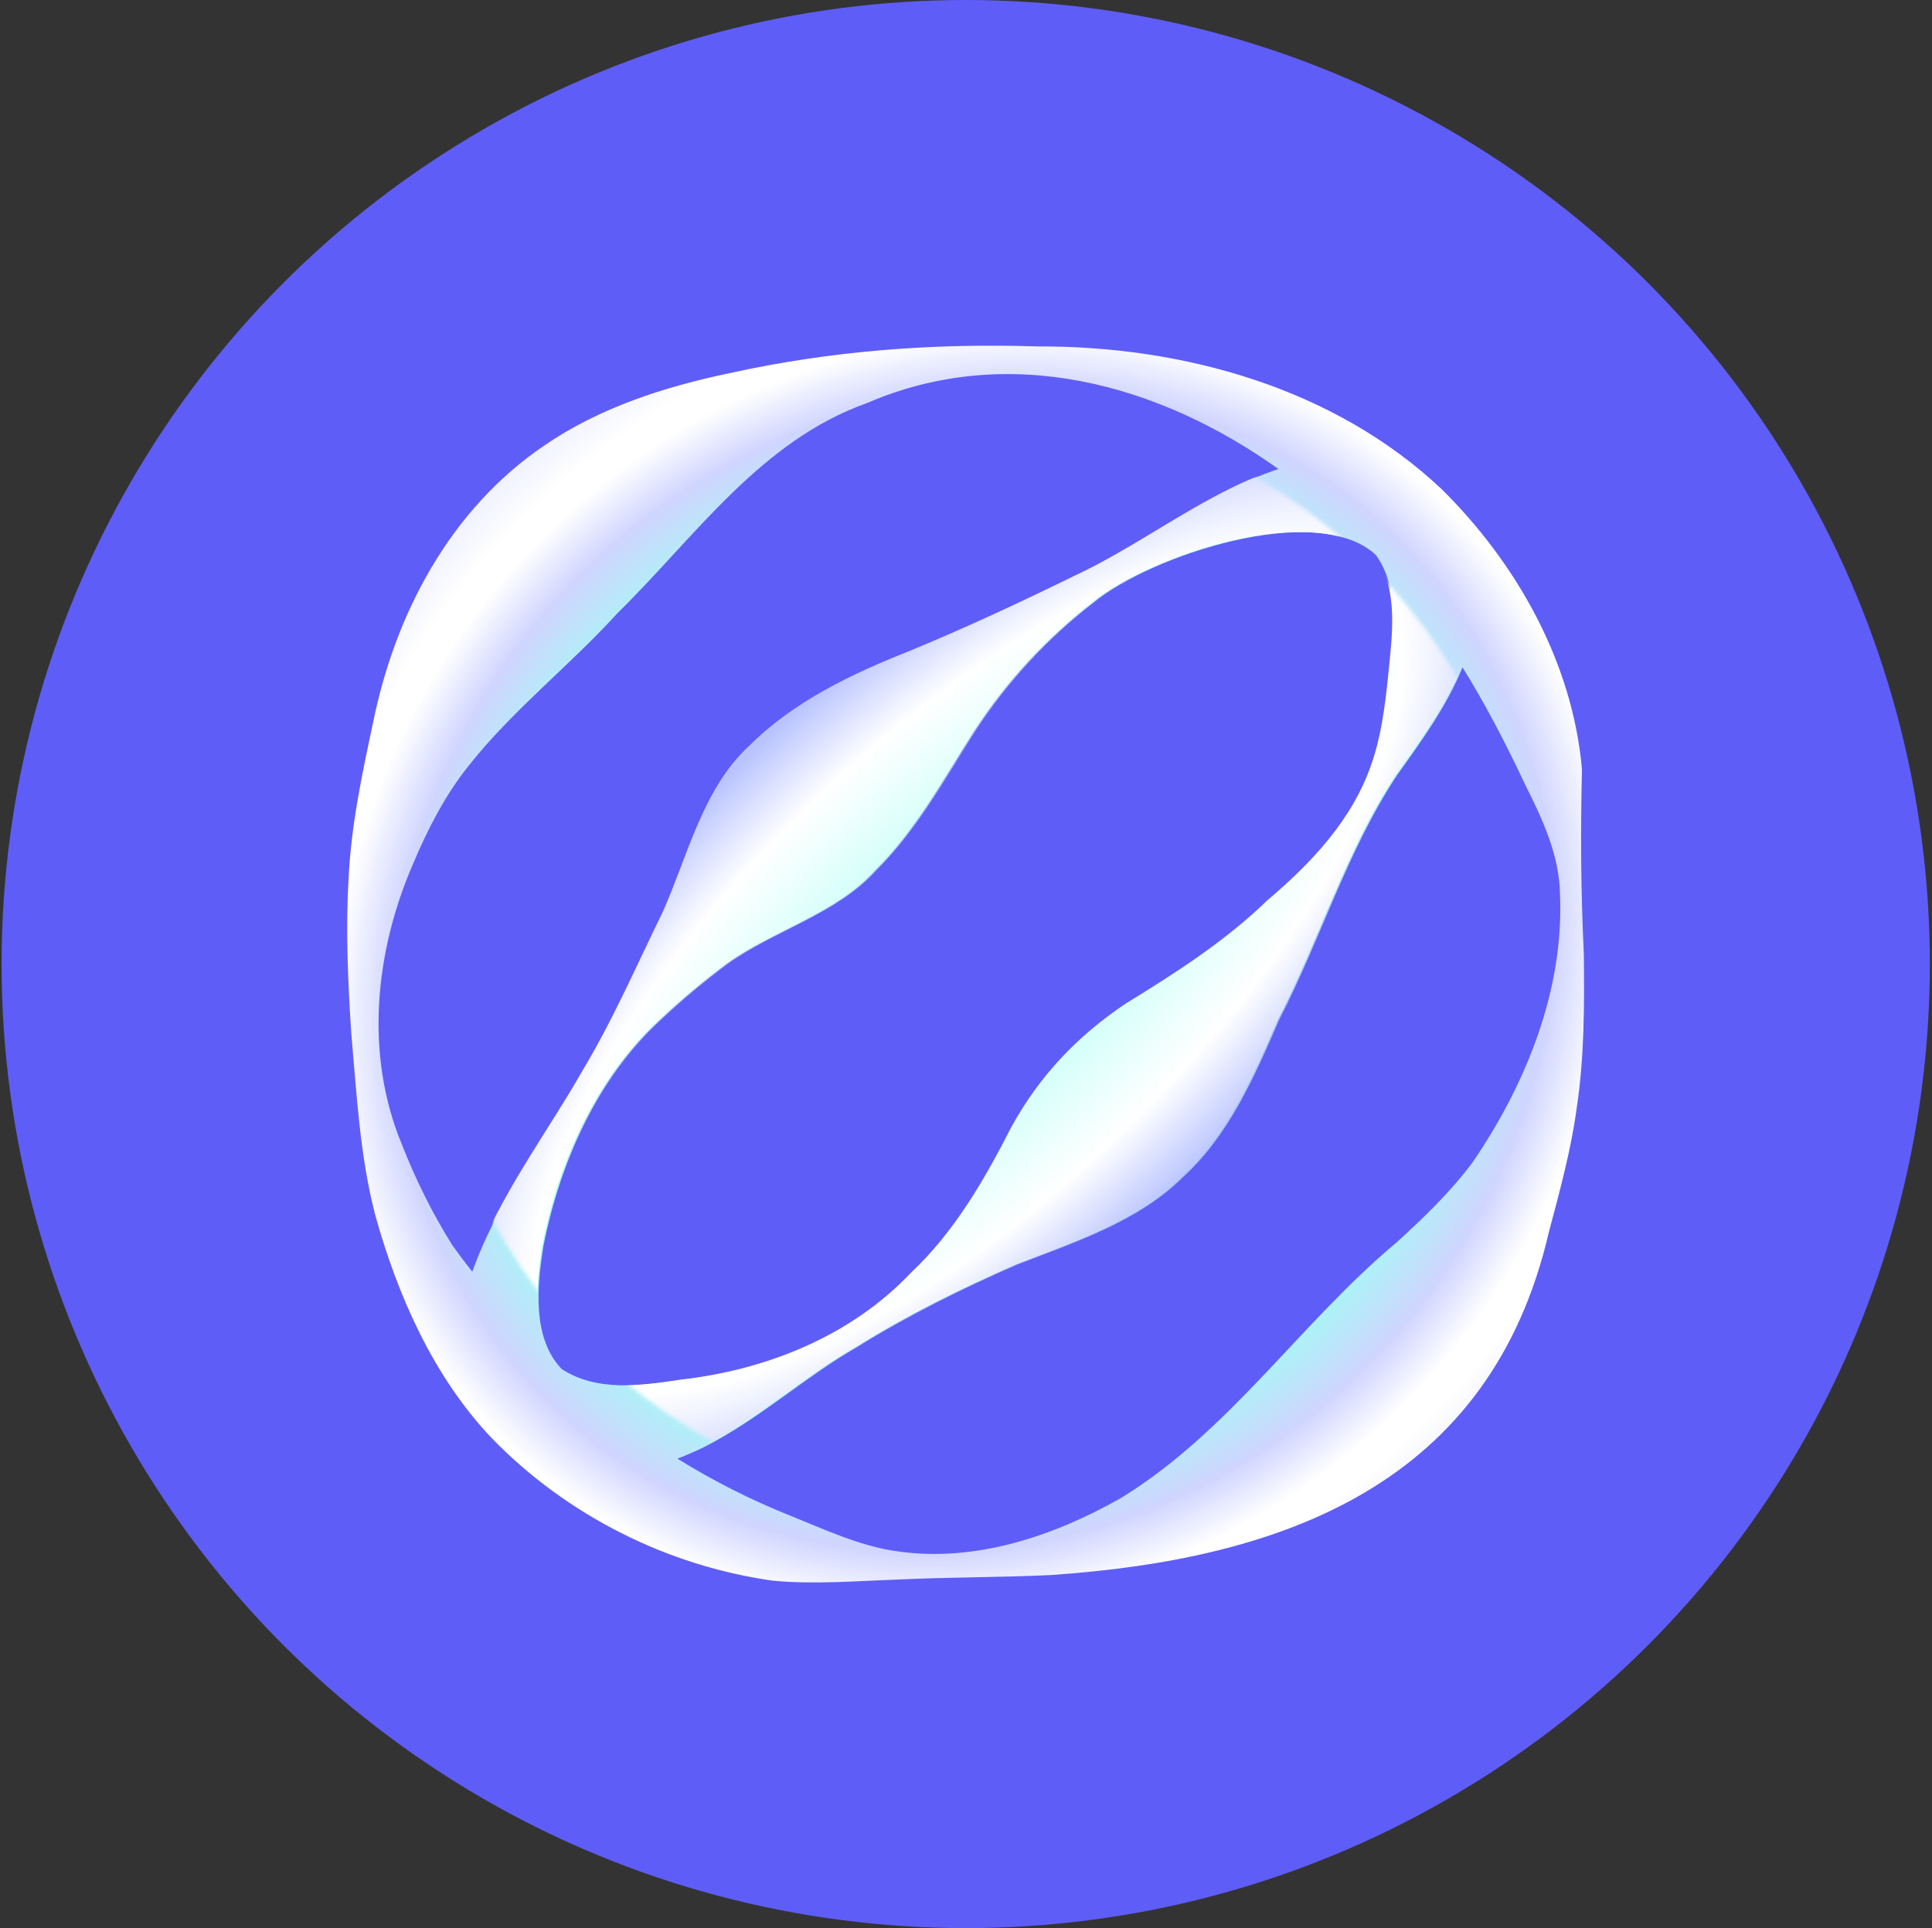 <svg width="100%" height="100%" viewBox="0 0 513 512" fill="none" xmlns="http://www.w3.org/2000/svg">
<rect x="0" y="0" width="513" height="512" fill="#333333" stroke="none"/>
<circle cx="256.423" cy="256" r="256" fill="#5F5DF8"/>
<path d="M193.66 99.105C220.923 93.079 248.007 91.12 275.561 91.992C314.099 91.849 354.282 102.989 382.857 129.946C402.848 149.736 417.6 176.064 420.059 204.345C419.655 220.861 419.757 236.863 420.547 253.229C420.708 266.492 420.725 280.681 418.669 294.133C417.251 305.008 414.081 316.62 411.255 327.217C395.792 394.001 341.098 414.065 278.798 418.262C265.392 418.883 251.801 418.798 238.417 419.441C227.503 419.829 216.359 420.771 205.297 419.755C177.149 415.831 150.484 402.377 130.645 381.969L130.642 381.972C115.093 365.617 105.603 344.079 99.616 322.598C95.517 306.709 94.714 290.457 93.268 274.273C92.383 260.908 91.774 247.005 92.551 233.582C93.176 219.491 96.049 206.029 99.057 191.899C104.909 162.942 119.586 135.205 144.518 118.31C159.184 108.249 176.439 102.708 193.66 99.105ZM388.337 177.207C384.095 187.619 377.448 196.717 370.925 205.896C357.61 226.104 350.793 249.266 339.668 270.761C333.18 285.746 326.317 301.528 314.026 312.676C302.217 324.404 285.288 329.909 270.06 335.817C255.246 342.298 241.126 349.298 227.56 357.73C213.576 365.746 201.697 376.763 187.077 384.207C184.809 385.317 182.395 386.376 179.879 387.339C189.324 393.208 199.316 398.278 209.738 402.449C219.016 406.158 228.655 410.754 238.776 412.017C259.24 414.827 279.816 407.874 297.45 397.909C326.3 380.323 345.132 351.448 370.74 329.99C377.919 323.508 385.157 316.498 390.989 308.693C405.135 288.027 415.33 262.931 414.222 237.482C414.08 227.073 409.458 217.274 404.914 208.226C399.899 197.564 394.49 187.114 388.337 177.207ZM365.131 147.192C349.326 132.908 305.304 147.641 290.393 160.019C278.147 169.488 267.534 180.998 259.024 194.072C250.784 206.994 243.378 220.561 232.538 231.255C222.307 242.642 205.504 247.153 193.194 255.984C186.967 260.647 180.976 265.627 175.337 270.958C158.417 286.546 148.648 308.968 144.308 330.815C142.471 342.058 141.424 355.417 149.125 363.527H149.128C158.204 369.508 169.966 368.121 181.22 366.373C203.787 363.815 226.332 354.832 242.233 337.978C253.747 327.205 261.819 313.136 268.939 299.196C276.461 285.571 286.465 275.086 299.29 266.5C312.417 258.455 325.703 249.924 336.83 239.127C348.599 229.175 359.536 217.578 364.548 202.741C367.083 195.49 368.048 187.66 368.841 180.326C369.976 168.712 371.842 156.851 365.479 147.561C365.437 147.519 365.396 147.475 365.354 147.433C365.28 147.352 365.205 147.272 365.131 147.192ZM339.456 124.54C307.762 101.944 267.773 90.805 230.21 107.037C201.892 117.088 184.535 142.64 163.987 162.795C151.337 176.714 136.159 188.509 124.398 203.393C118.222 211.094 113.524 220.261 109.706 229.342C99.547 252.703 96.782 279.938 106.68 303.826C110.369 313.239 114.819 322.256 120.158 330.743C121.817 333.071 123.575 335.395 125.407 337.702C132.213 318.504 146.503 299.418 154.629 284.972C162.886 271.338 169.233 256.656 176.295 242.23C182.872 227.532 186.959 209.302 199.318 198.053C211.049 186.321 226.443 178.985 241.792 172.918C256.931 166.66 271.44 159.884 285.925 152.788C303.813 144.428 320.606 130.803 339.456 124.54Z" fill="url(#paint0_radial_2046_36923)"/>
<mask id="mask0_2046_36923" style="mask-type:alpha" maskUnits="userSpaceOnUse" x="112" y="107" width="295" height="294">
<circle cx="259.981" cy="253.999" r="146.986" fill="#D9D9D9"/>
</mask>
<g mask="url(#mask0_2046_36923)">
<path d="M130.34 381.932C104.842 352.241 139.619 311.027 154.293 284.938C162.55 271.304 168.897 256.622 175.96 242.197C182.536 227.498 186.623 209.269 198.982 198.019C210.713 186.287 226.107 178.951 241.457 172.884C256.596 166.627 271.105 159.851 285.59 152.755C311.791 140.51 335.642 116.963 367.052 121.813C384.594 124.903 395.092 143.763 392.243 160.435C390.425 178.529 380.367 192.104 370.59 205.863C357.275 226.07 350.457 249.232 339.332 270.727C332.844 285.713 325.982 301.494 313.691 312.642C301.882 324.37 284.953 329.875 269.725 335.784C254.91 342.264 240.791 349.264 227.225 357.697C213.241 365.713 201.362 376.729 186.741 384.173C170.045 392.348 145.44 397.801 130.346 381.934L130.34 381.932ZM148.793 363.494C157.869 369.475 169.63 368.087 180.884 366.339C203.451 363.781 225.997 354.799 241.898 337.945C253.412 327.172 261.483 313.102 268.603 299.163C276.126 285.537 286.129 275.052 298.954 266.466C312.081 258.421 325.367 249.891 336.494 239.093C348.263 229.142 359.2 217.545 364.213 202.707C366.748 195.456 367.712 187.627 368.506 180.293C369.646 168.623 371.525 156.704 365.054 147.395C349.474 132.711 305.049 147.54 290.057 159.986C277.811 169.455 267.198 180.965 258.688 194.038C250.448 206.96 243.043 220.527 232.202 231.221C221.971 242.609 205.168 247.12 192.858 255.951C186.632 260.614 180.641 265.594 175.002 270.925C158.082 286.513 148.313 308.934 143.973 330.782C142.135 342.024 141.088 355.383 148.789 363.494L148.793 363.494Z" fill="url(#paint1_radial_2046_36923)"/>
</g>
<defs>
<radialGradient id="paint0_radial_2046_36923" cx="0" cy="0" r="1" gradientUnits="userSpaceOnUse" gradientTransform="translate(258.429 257.757) rotate(135) scale(200.54 186.545)">
<stop stop-color="#9FFFF4"/>
<stop offset="0.309" stop-color="#9FA8FE"/>
<stop offset="0.658" stop-color="#9CFFF3"/>
<stop offset="0.793" stop-color="#D0D5FF"/>
<stop offset="0.871" stop-color="white"/>
<stop offset="0.908" stop-color="white"/>
<stop offset="1" stop-color="#E8EBFF"/>
</radialGradient>
<radialGradient id="paint1_radial_2046_36923" cx="0" cy="0" r="1" gradientUnits="userSpaceOnUse" gradientTransform="translate(256.981 256.634) rotate(136.045) scale(259.795 104.004)">
<stop offset="0.108" stop-color="#ACFFF5"/>
<stop offset="0.576" stop-color="white"/>
<stop offset="0.778" stop-color="#B9C4FF"/>
</radialGradient>
</defs>
</svg>
